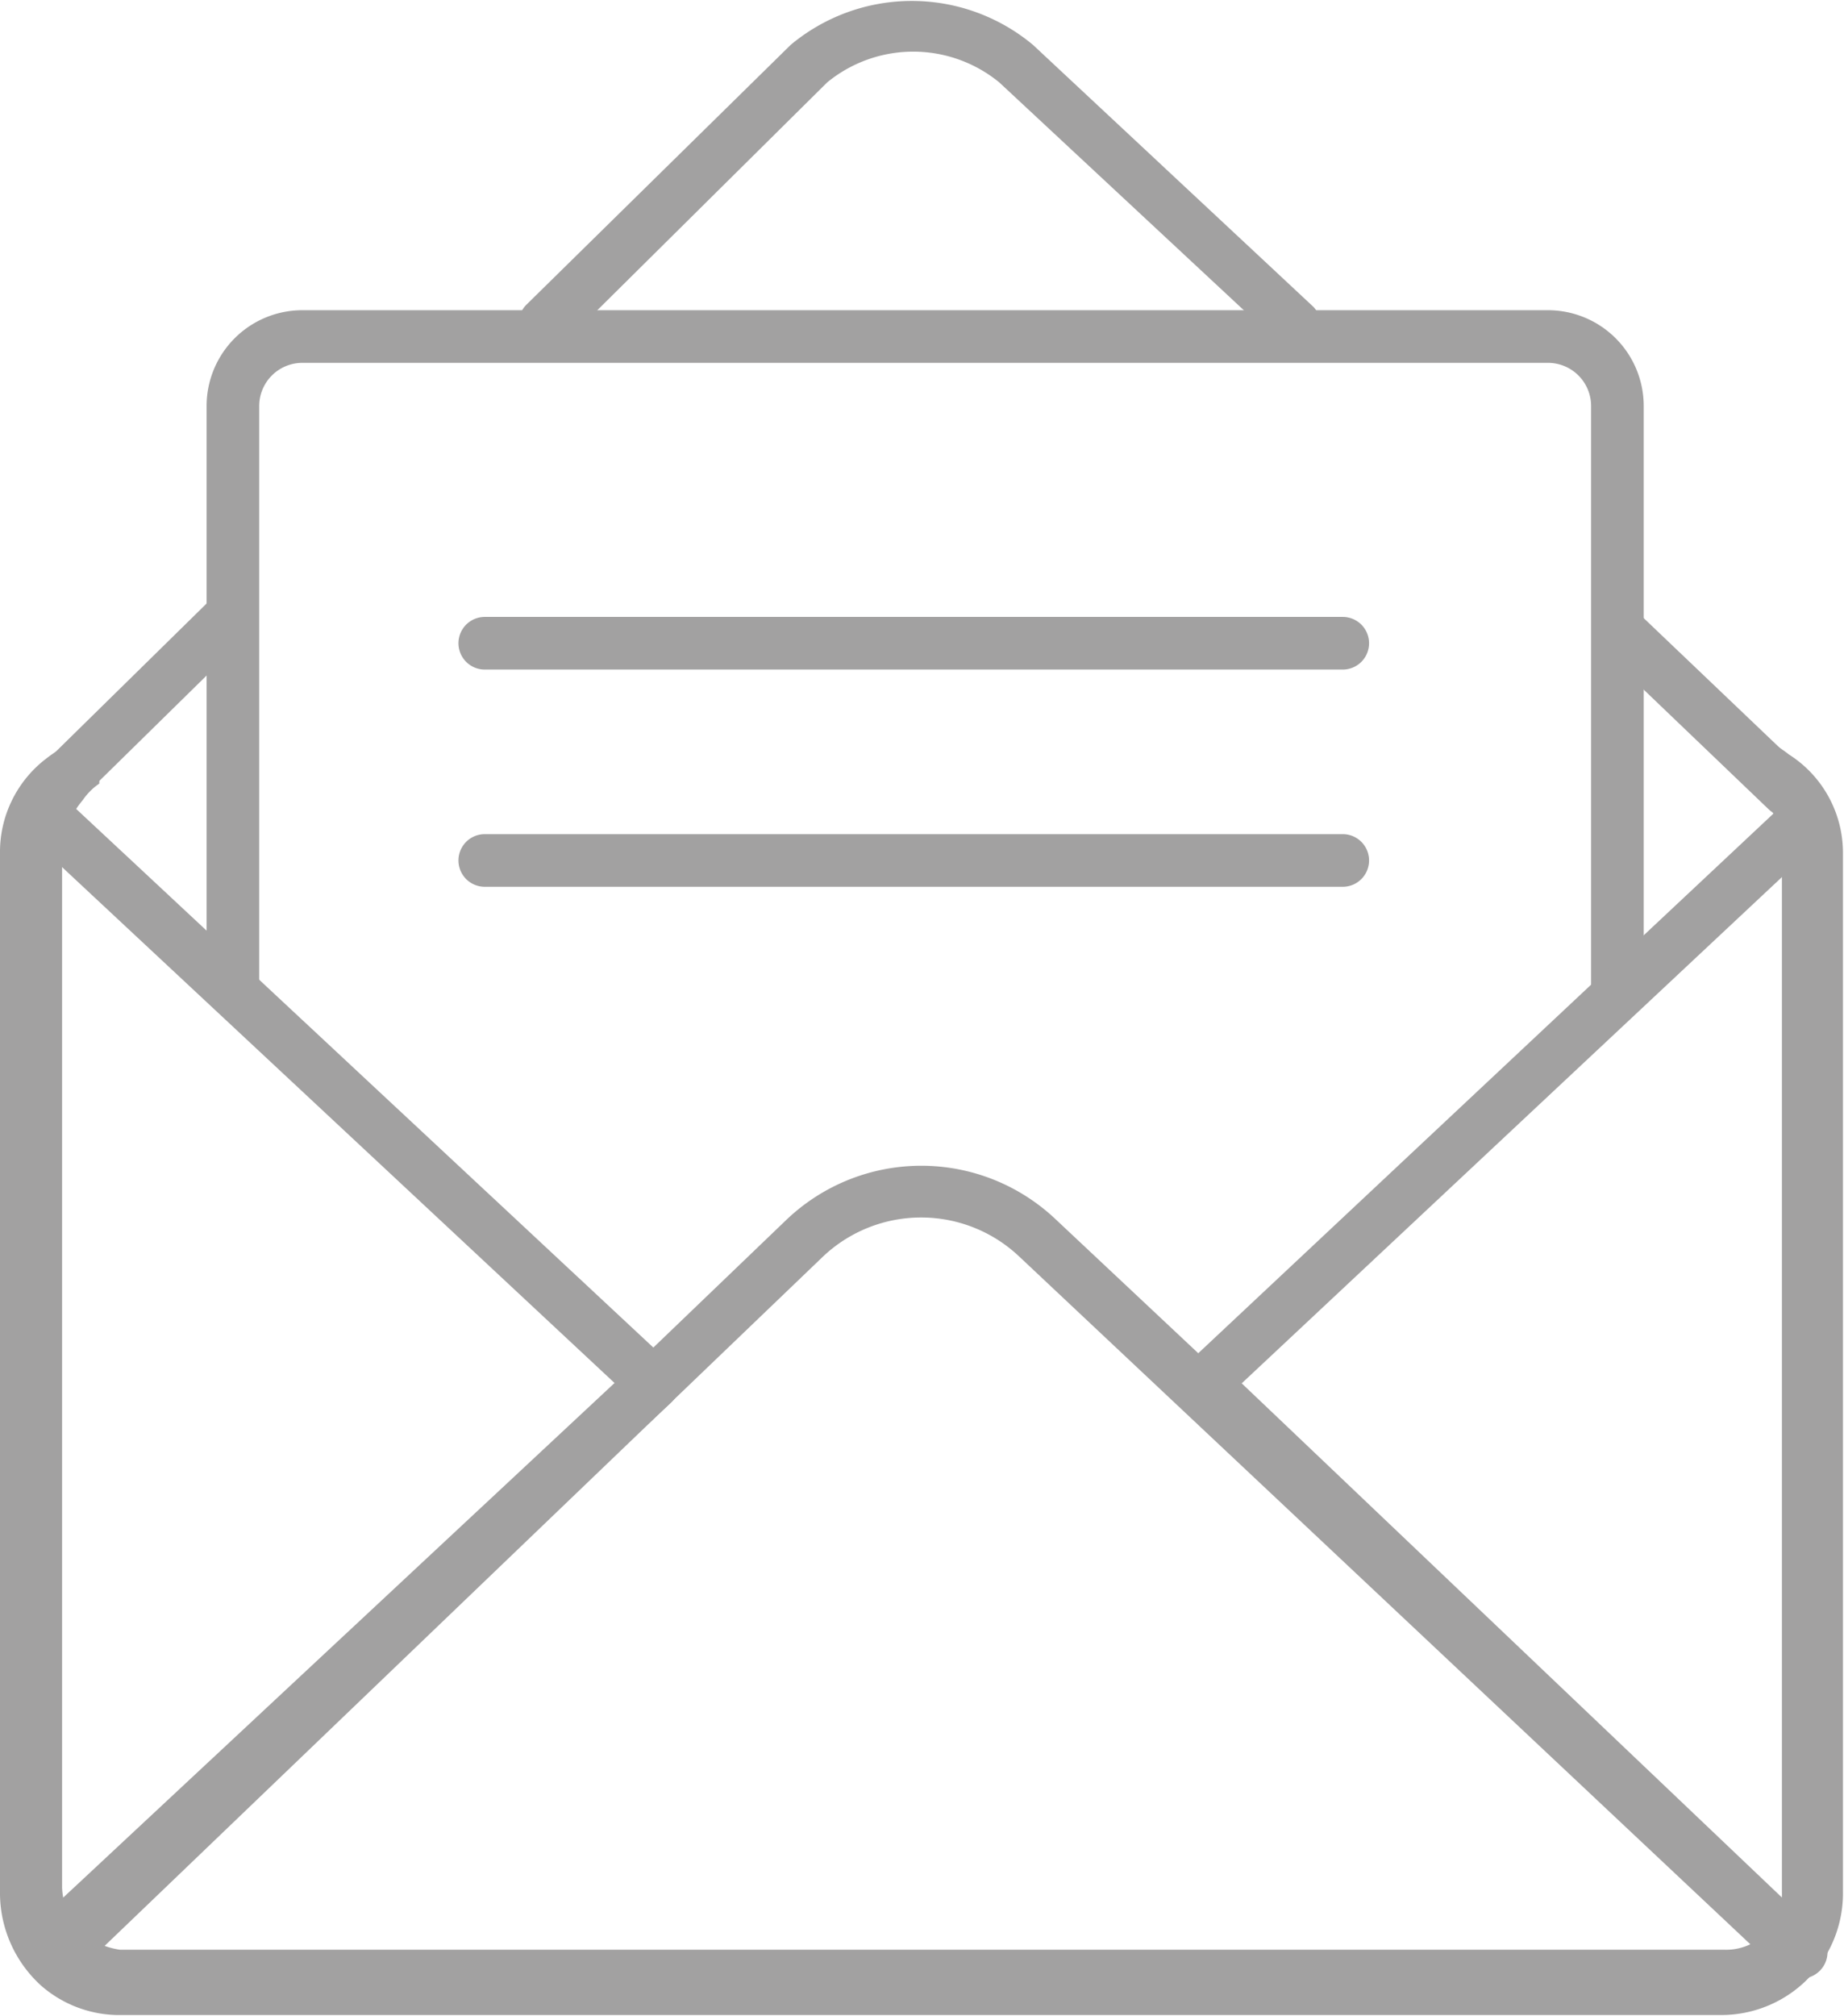 <svg id="Layer_1" data-name="Layer 1" xmlns="http://www.w3.org/2000/svg" viewBox="0 0 52.57 57.45"><defs><style>.cls-1{fill:#a2a1a1;}</style></defs><title>Icon</title><path class="cls-1" d="M1.54,23.33A0.75,0.75,0,0,1,1,22l5-4.91a0.75,0.75,0,0,1,1,1.07l-5,4.91A0.75,0.75,0,0,1,1.54,23.33Z"/><path class="cls-1" d="M50.94,23.27a0.75,0.75,0,0,1-.52-0.21l-4.68-4.48a0.75,0.75,0,1,1,1-1.08L51.46,22A0.75,0.75,0,0,1,50.94,23.27Z"/><path class="cls-1" d="M37,10a0.75,0.75,0,0,1-.51-0.2l-8-7.45a3.87,3.87,0,0,0-4.91,0L16.1,9.76A0.75,0.75,0,1,1,15,8.69l7.54-7.41a5.39,5.39,0,0,1,6.91,0l8,7.47A0.75,0.75,0,0,1,37,10Z"/><path class="cls-1" d="M46.86,28.48h-1.5V11.57a1.23,1.23,0,0,0-1.23-1.23H8.62a1.23,1.23,0,0,0-1.23,1.23V28.23H5.89V11.57A2.73,2.73,0,0,1,8.62,8.84H44.13a2.73,2.73,0,0,1,2.73,2.73V28.48Z"/><path class="cls-1" d="M51.35,56.38a0.75,0.75,0,0,1-.52-0.21L33.79,40a0.75,0.75,0,0,1,0-1.09L51,22.77a0.75,0.75,0,0,1,1,1.1L35.4,39.42,51.87,55.09A0.75,0.75,0,0,1,51.35,56.38Z"/><path class="cls-1" d="M1.32,56.29A0.75,0.75,0,0,1,.81,55L17.52,39.41,0.87,23.87a0.75,0.75,0,0,1,1-1.1L19.13,38.87a0.75,0.75,0,0,1,0,1.1L1.83,56.09A0.75,0.75,0,0,1,1.32,56.29Z"/><path class="cls-1" d="M51.16,56.31a0.75,0.75,0,0,1-.51-0.2L29.06,35.81a4.07,4.07,0,0,0-5.6,0L2.41,56a0.75,0.75,0,1,1-1-1.08L22.43,34.75a5.57,5.57,0,0,1,7.67,0L51.67,55A0.75,0.75,0,0,1,51.16,56.31Z"/><path class="cls-1" d="M51,21.5h0a4,4,0,0,0-1.41-.71A7.3,7.3,0,0,1,50.45,23a2.27,2.27,0,0,1,.35,1.18V53.91a1.59,1.59,0,0,1-1.65,1.65H3.42a2.12,2.12,0,0,1-1.06-.47,1.89,1.89,0,0,1-.59-1.3V24.33a2.48,2.48,0,0,1,.59-1.53,1.78,1.78,0,0,1,.47-0.47,5.74,5.74,0,0,0-.12-1.41,4,4,0,0,0-1.41.71A3.35,3.35,0,0,0,0,24.33V54a3.57,3.57,0,0,0,1.18,2.59,3.39,3.39,0,0,0,2.12.83H49a3.47,3.47,0,0,0,3.54-3.54V24.33A3.32,3.32,0,0,0,51,21.5Z"/><path class="cls-1" d="M38.28,19.08H13.82a0.75,0.75,0,0,1,0-1.5H38.28A0.75,0.75,0,0,1,38.28,19.08Z"/><path class="cls-1" d="M38.28,25.27H13.82a0.75,0.75,0,1,1,0-1.5H38.28A0.75,0.75,0,0,1,38.28,25.27Z"/></svg>